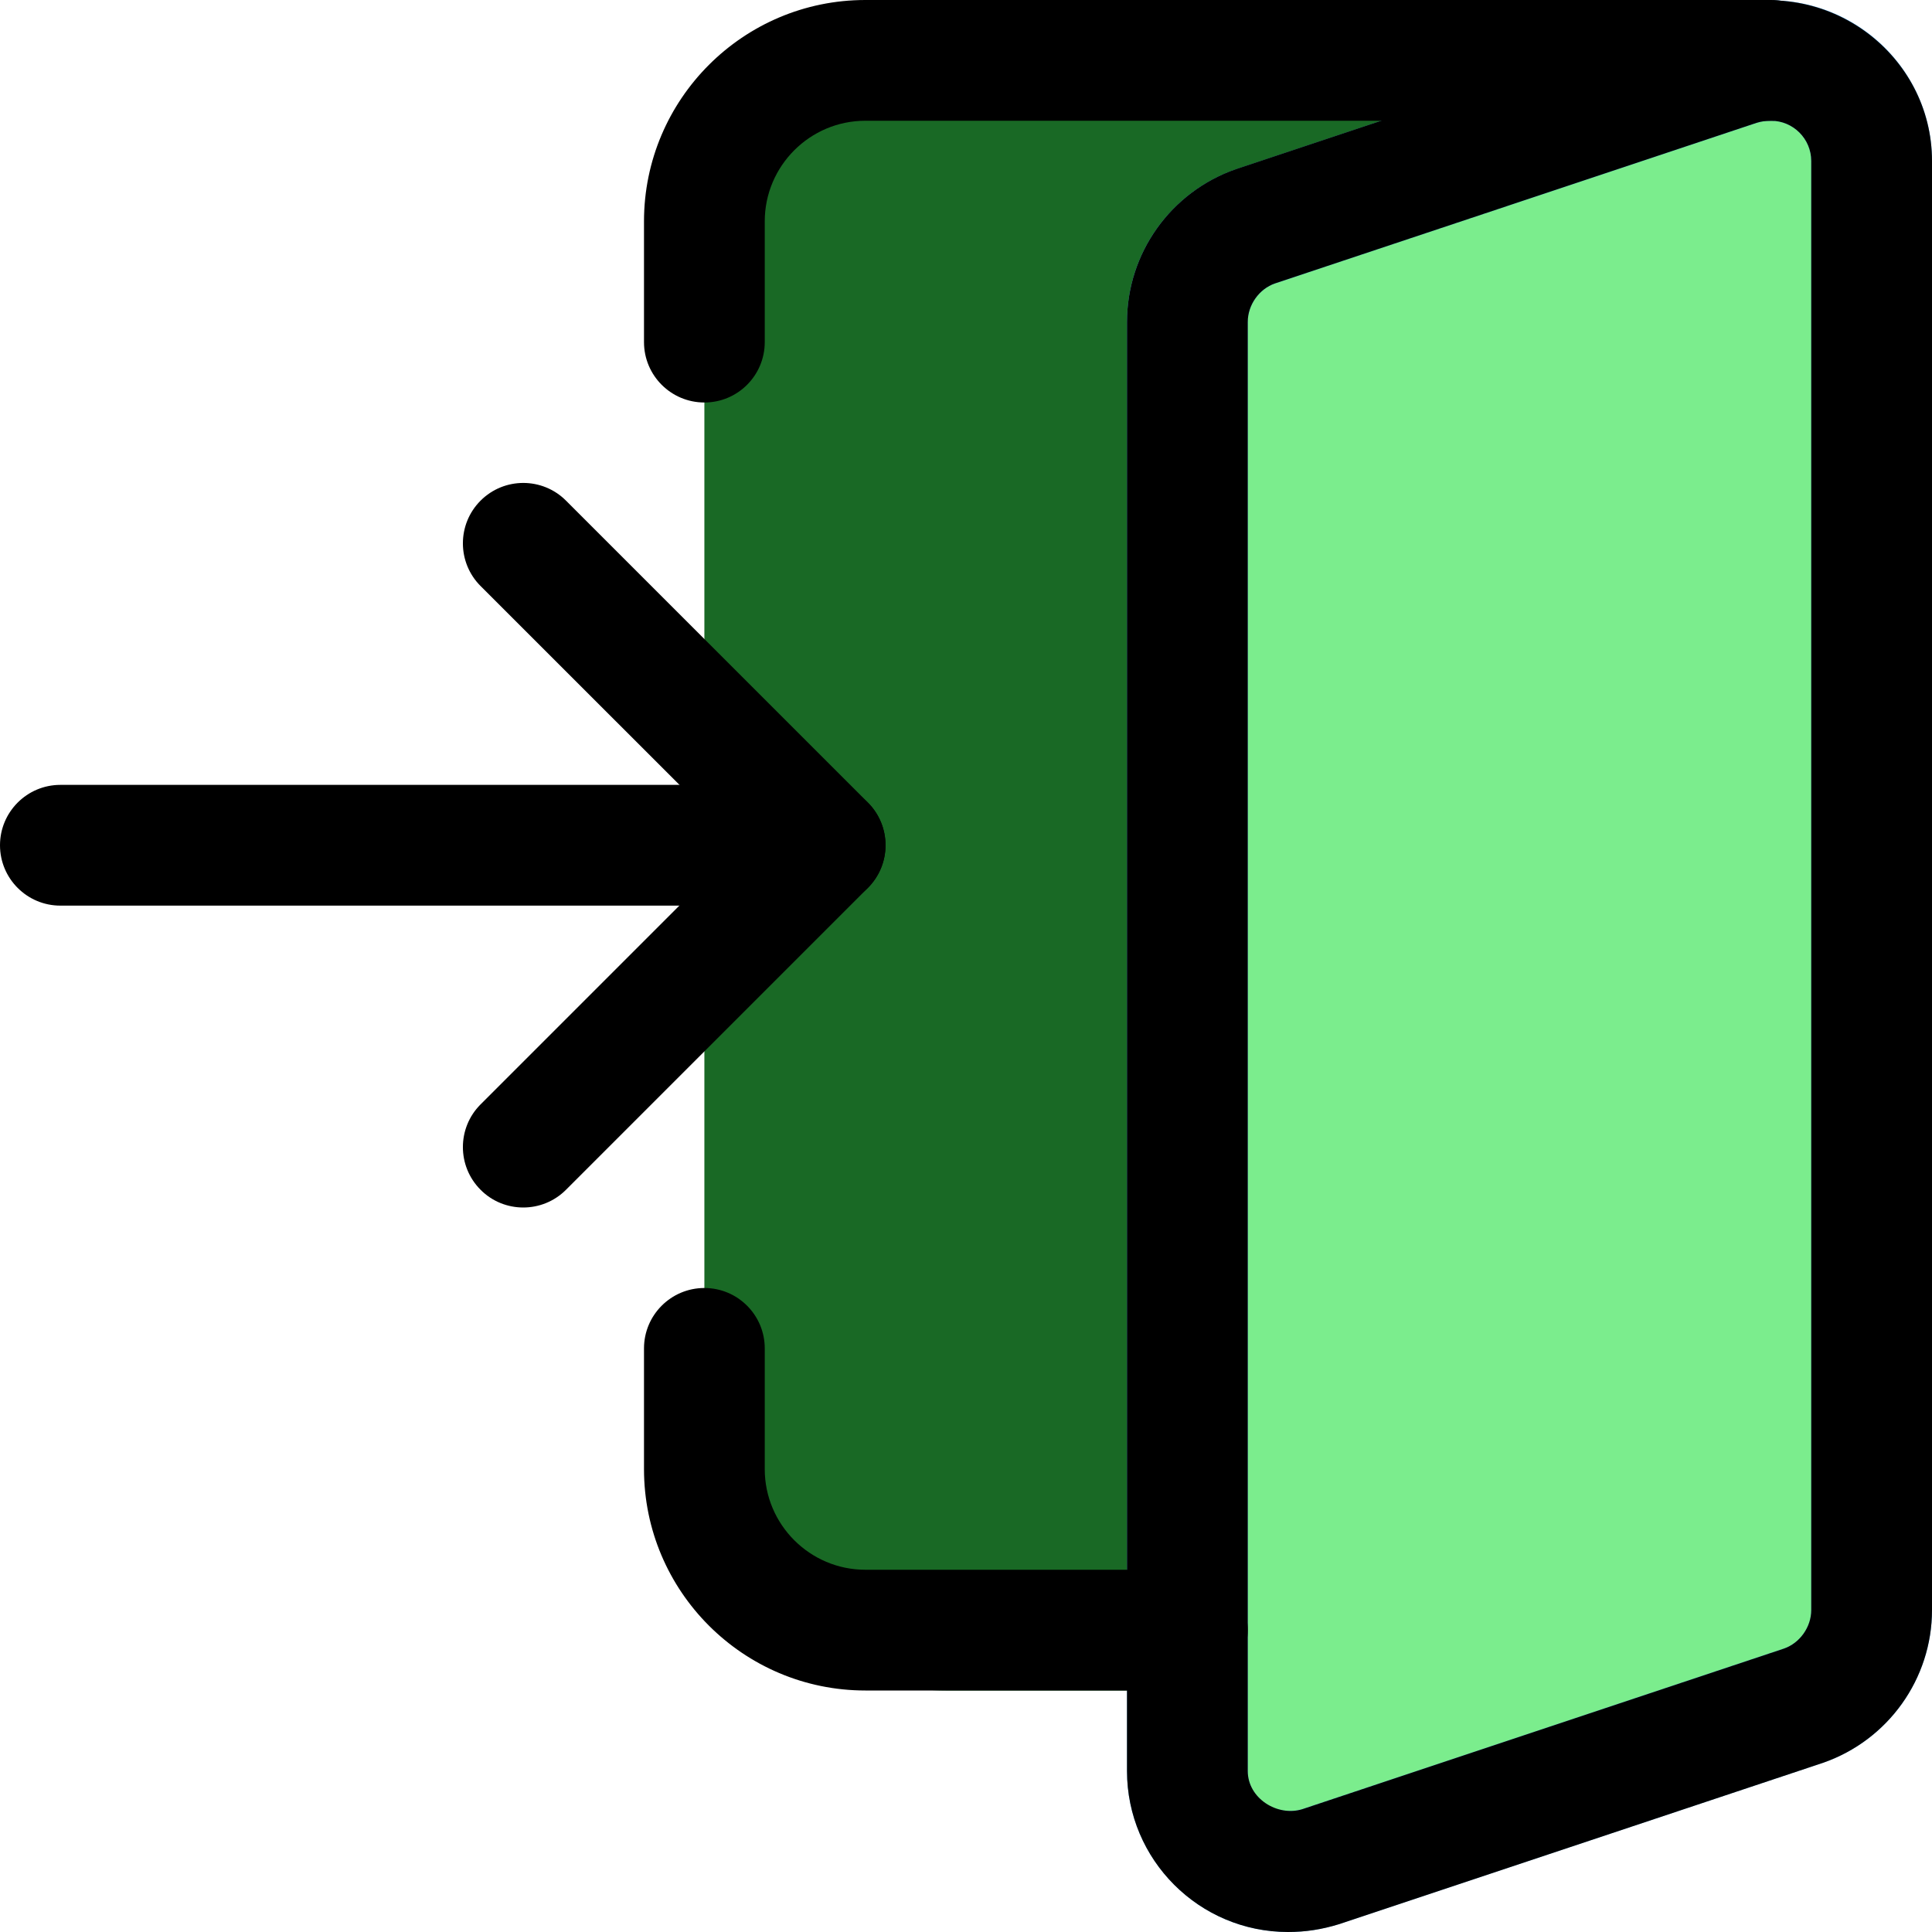 <?xml version="1.0" encoding="utf-8"?>
<svg viewBox="0 0 24 24" xmlns="http://www.w3.org/2000/svg">
  <path d="m8.75 3c0-1.654 1.346-3 3-3h10c.329 0 .637.162.824.433s.228.617.11.924l-7.25 19c-.147.387-.519.643-.934.643h-2.75c-1.654 0-3-1.346-3-3z" style="fill: rgb(25, 105, 37);"/>
  <path d="m14.75 4v18c0 .69.56 1.25 1.25 1.25.14 0 .27-.02.4-.06l6-2c.49-.17.85-.64.85-1.19v-18c0-.69-.56-1.25-1.25-1.25-.14 0-.27.02-.4.06l-6 2c-.49.17-.85.64-.85 1.19z" style="fill: rgb(123, 237, 141);"/>
  <path d="m14 4c0-.855.544-1.618 1.354-1.898l6.008-2.003c1.357-.417 2.638.584 2.638 1.901v18c0 .855-.544 1.618-1.354 1.898l-6.008 2.003c-.221.068-.424.099-.638.099-1.103 0-2-.897-2-2m8-20.5c-.063 0-.119.008-.179.027l-5.983 1.995c-.196.067-.338.265-.338.478v18c0 .339.355.572.679.473l5.983-1.995c.196-.067.338-.265.338-.478v-18c0-.276-.224-.5-.5-.5z" fill="#64b5f6"/>
  <path d="m10.25 11.25h-9.5c-.414 0-.75-.336-.75-.75s.336-.75.75-.75h9.5c.414 0 .75.336.75.75s-.336.75-.75.75z"/>
  <path d="m6.5 15c-.192 0-.384-.073-.53-.22-.293-.293-.293-.768 0-1.061l3.22-3.22-3.22-3.219c-.293-.293-.293-.768 0-1.061s.768-.293 1.061 0l3.75 3.75c.293.293.293.768 0 1.061l-3.75 3.75c-.147.147-.339.22-.531.22z"/>
  <path d="m16 24c-1.103 0-2-.897-2-2v-18c0-.855.544-1.618 1.354-1.899l6.008-2.003c1.344-.412 2.638.585 2.638 1.902v18c0 .854-.544 1.616-1.353 1.898l-6.01 2.004c-.219.068-.422.098-.637.098zm6-22.5c-.065 0-.12.008-.179.026l-5.983 1.995c-.196.068-.338.266-.338.479v18c0 .341.37.571.679.474l5.983-1.995c.195-.068.338-.266.338-.479v-18c0-.275-.224-.5-.5-.5z"/>
  <path d="m8.75 5c-.414 0-.75-.336-.75-.75v-1.5c0-1.517 1.233-2.75 2.75-2.75h11.25c.414 0 .75.336.75.75s-.336.75-.75.75h-11.25c-.689 0-1.25.561-1.25 1.25v1.5c0 .414-.336.75-.75.75z"/>
  <path d="m14.75 21h-4c-1.517 0-2.75-1.233-2.75-2.75v-1.5c0-.414.336-.75.75-.75s.75.336.75.75v1.5c0 .689.561 1.25 1.25 1.25h4c.414 0 .75.336.75.75s-.336.75-.75.75z"/>
</svg>